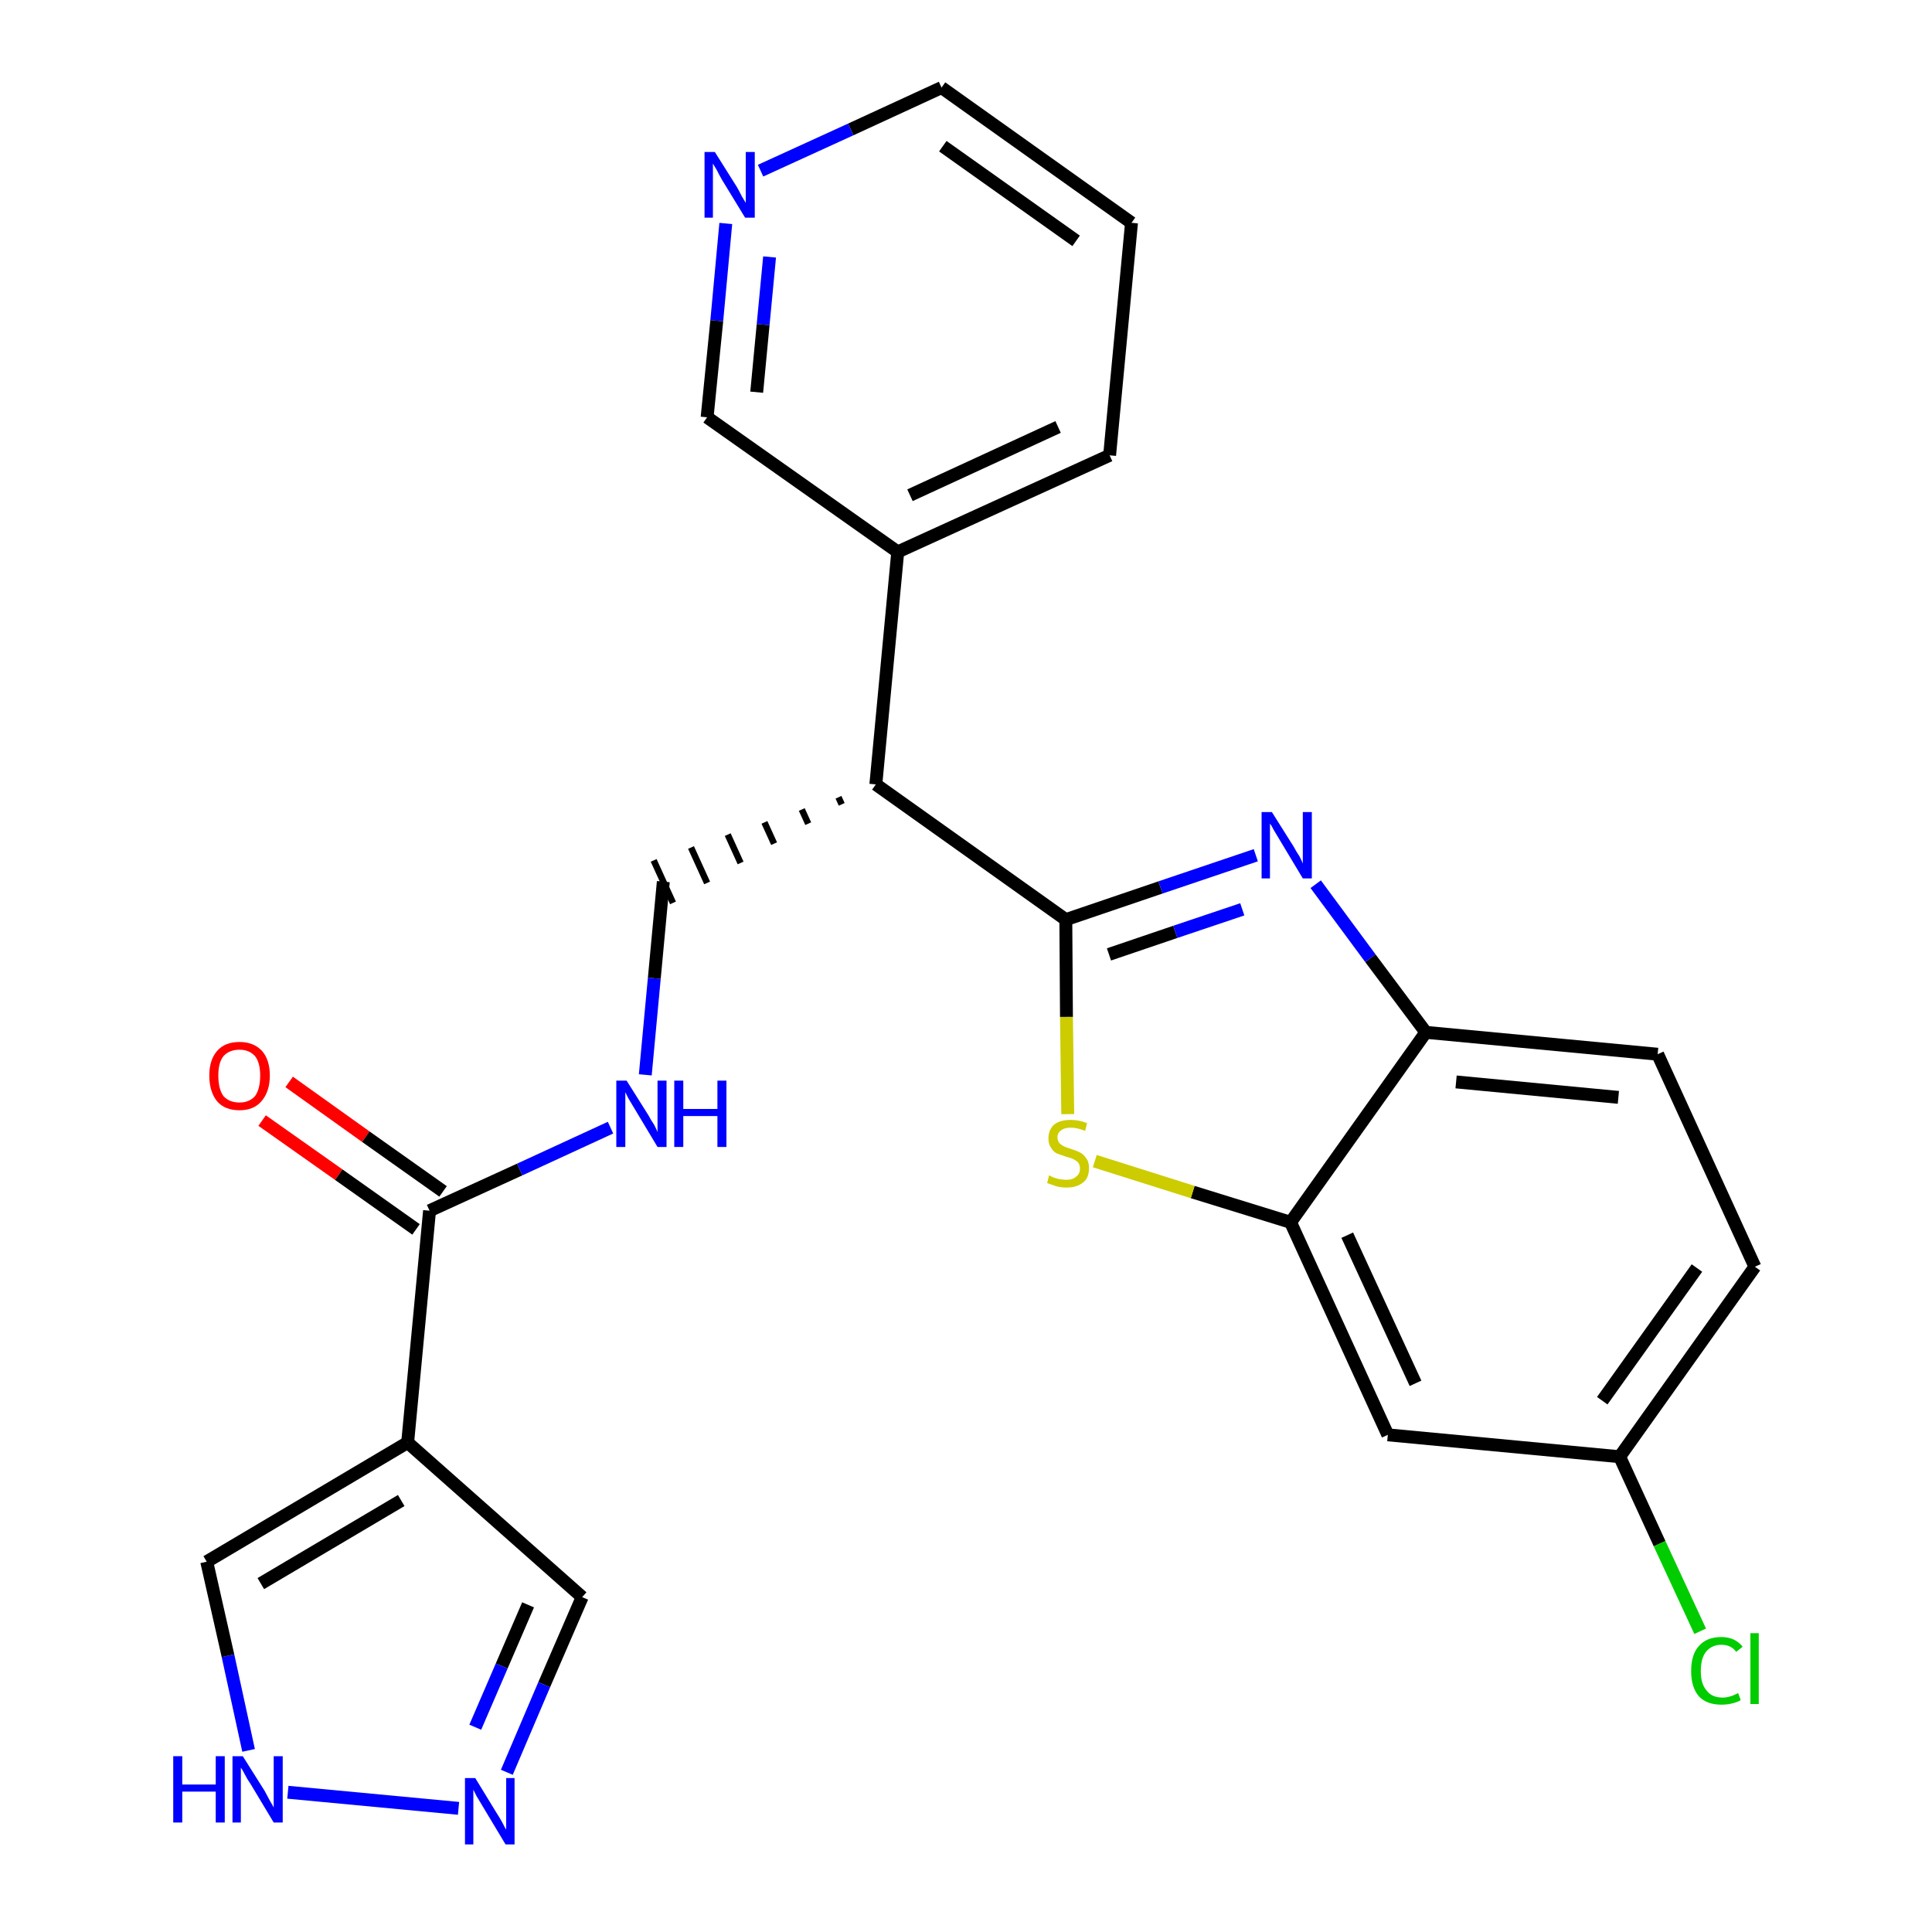 <?xml version='1.0' encoding='iso-8859-1'?>
<svg version='1.1' baseProfile='full'
              xmlns='http://www.w3.org/2000/svg'
                      xmlns:rdkit='http://www.rdkit.org/xml'
                      xmlns:xlink='http://www.w3.org/1999/xlink'
                  xml:space='preserve'
width='300px' height='300px' viewBox='0 0 300 300'>
<!-- END OF HEADER -->
<path class='bond-0 atom-0 atom-1' d='M 40.7,174.0 L 52.6,182.4' style='fill:none;fill-rule:evenodd;stroke:#FF0000;stroke-width:2.0px;stroke-linecap:butt;stroke-linejoin:miter;stroke-opacity:1' />
<path class='bond-0 atom-0 atom-1' d='M 52.6,182.4 L 64.6,190.9' style='fill:none;fill-rule:evenodd;stroke:#000000;stroke-width:2.0px;stroke-linecap:butt;stroke-linejoin:miter;stroke-opacity:1' />
<path class='bond-0 atom-0 atom-1' d='M 44.9,168.0 L 56.8,176.5' style='fill:none;fill-rule:evenodd;stroke:#FF0000;stroke-width:2.0px;stroke-linecap:butt;stroke-linejoin:miter;stroke-opacity:1' />
<path class='bond-0 atom-0 atom-1' d='M 56.8,176.5 L 68.8,185.0' style='fill:none;fill-rule:evenodd;stroke:#000000;stroke-width:2.0px;stroke-linecap:butt;stroke-linejoin:miter;stroke-opacity:1' />
<path class='bond-1 atom-1 atom-2' d='M 66.7,188.0 L 80.7,181.6' style='fill:none;fill-rule:evenodd;stroke:#000000;stroke-width:2.0px;stroke-linecap:butt;stroke-linejoin:miter;stroke-opacity:1' />
<path class='bond-1 atom-1 atom-2' d='M 80.7,181.6 L 94.8,175.1' style='fill:none;fill-rule:evenodd;stroke:#0000FF;stroke-width:2.0px;stroke-linecap:butt;stroke-linejoin:miter;stroke-opacity:1' />
<path class='bond-20 atom-1 atom-21' d='M 66.7,188.0 L 63.3,224.0' style='fill:none;fill-rule:evenodd;stroke:#000000;stroke-width:2.0px;stroke-linecap:butt;stroke-linejoin:miter;stroke-opacity:1' />
<path class='bond-2 atom-2 atom-3' d='M 100.2,166.9 L 101.6,151.9' style='fill:none;fill-rule:evenodd;stroke:#0000FF;stroke-width:2.0px;stroke-linecap:butt;stroke-linejoin:miter;stroke-opacity:1' />
<path class='bond-2 atom-2 atom-3' d='M 101.6,151.9 L 103.0,136.9' style='fill:none;fill-rule:evenodd;stroke:#000000;stroke-width:2.0px;stroke-linecap:butt;stroke-linejoin:miter;stroke-opacity:1' />
<path class='bond-3 atom-4 atom-3' d='M 130.2,123.8 L 130.7,124.9' style='fill:none;fill-rule:evenodd;stroke:#000000;stroke-width:1.0px;stroke-linecap:butt;stroke-linejoin:miter;stroke-opacity:1' />
<path class='bond-3 atom-4 atom-3' d='M 124.5,125.7 L 125.5,127.9' style='fill:none;fill-rule:evenodd;stroke:#000000;stroke-width:1.0px;stroke-linecap:butt;stroke-linejoin:miter;stroke-opacity:1' />
<path class='bond-3 atom-4 atom-3' d='M 118.7,127.7 L 120.2,131.0' style='fill:none;fill-rule:evenodd;stroke:#000000;stroke-width:1.0px;stroke-linecap:butt;stroke-linejoin:miter;stroke-opacity:1' />
<path class='bond-3 atom-4 atom-3' d='M 113.0,129.6 L 115.0,134.0' style='fill:none;fill-rule:evenodd;stroke:#000000;stroke-width:1.0px;stroke-linecap:butt;stroke-linejoin:miter;stroke-opacity:1' />
<path class='bond-3 atom-4 atom-3' d='M 107.3,131.6 L 109.8,137.1' style='fill:none;fill-rule:evenodd;stroke:#000000;stroke-width:1.0px;stroke-linecap:butt;stroke-linejoin:miter;stroke-opacity:1' />
<path class='bond-3 atom-4 atom-3' d='M 101.5,133.6 L 104.5,140.2' style='fill:none;fill-rule:evenodd;stroke:#000000;stroke-width:1.0px;stroke-linecap:butt;stroke-linejoin:miter;stroke-opacity:1' />
<path class='bond-4 atom-4 atom-5' d='M 136.0,121.8 L 139.4,85.7' style='fill:none;fill-rule:evenodd;stroke:#000000;stroke-width:2.0px;stroke-linecap:butt;stroke-linejoin:miter;stroke-opacity:1' />
<path class='bond-10 atom-4 atom-11' d='M 136.0,121.8 L 165.5,142.8' style='fill:none;fill-rule:evenodd;stroke:#000000;stroke-width:2.0px;stroke-linecap:butt;stroke-linejoin:miter;stroke-opacity:1' />
<path class='bond-5 atom-5 atom-6' d='M 139.4,85.7 L 172.3,70.7' style='fill:none;fill-rule:evenodd;stroke:#000000;stroke-width:2.0px;stroke-linecap:butt;stroke-linejoin:miter;stroke-opacity:1' />
<path class='bond-5 atom-5 atom-6' d='M 141.3,76.9 L 164.3,66.3' style='fill:none;fill-rule:evenodd;stroke:#000000;stroke-width:2.0px;stroke-linecap:butt;stroke-linejoin:miter;stroke-opacity:1' />
<path class='bond-25 atom-10 atom-5' d='M 109.8,64.8 L 139.4,85.7' style='fill:none;fill-rule:evenodd;stroke:#000000;stroke-width:2.0px;stroke-linecap:butt;stroke-linejoin:miter;stroke-opacity:1' />
<path class='bond-6 atom-6 atom-7' d='M 172.3,70.7 L 175.7,34.6' style='fill:none;fill-rule:evenodd;stroke:#000000;stroke-width:2.0px;stroke-linecap:butt;stroke-linejoin:miter;stroke-opacity:1' />
<path class='bond-7 atom-7 atom-8' d='M 175.7,34.6 L 146.2,13.6' style='fill:none;fill-rule:evenodd;stroke:#000000;stroke-width:2.0px;stroke-linecap:butt;stroke-linejoin:miter;stroke-opacity:1' />
<path class='bond-7 atom-7 atom-8' d='M 167.1,37.4 L 146.4,22.7' style='fill:none;fill-rule:evenodd;stroke:#000000;stroke-width:2.0px;stroke-linecap:butt;stroke-linejoin:miter;stroke-opacity:1' />
<path class='bond-8 atom-8 atom-9' d='M 146.2,13.6 L 132.1,20.1' style='fill:none;fill-rule:evenodd;stroke:#000000;stroke-width:2.0px;stroke-linecap:butt;stroke-linejoin:miter;stroke-opacity:1' />
<path class='bond-8 atom-8 atom-9' d='M 132.1,20.1 L 118.1,26.5' style='fill:none;fill-rule:evenodd;stroke:#0000FF;stroke-width:2.0px;stroke-linecap:butt;stroke-linejoin:miter;stroke-opacity:1' />
<path class='bond-9 atom-9 atom-10' d='M 112.7,34.7 L 111.3,49.8' style='fill:none;fill-rule:evenodd;stroke:#0000FF;stroke-width:2.0px;stroke-linecap:butt;stroke-linejoin:miter;stroke-opacity:1' />
<path class='bond-9 atom-9 atom-10' d='M 111.3,49.8 L 109.8,64.8' style='fill:none;fill-rule:evenodd;stroke:#000000;stroke-width:2.0px;stroke-linecap:butt;stroke-linejoin:miter;stroke-opacity:1' />
<path class='bond-9 atom-9 atom-10' d='M 119.5,39.9 L 118.5,50.4' style='fill:none;fill-rule:evenodd;stroke:#0000FF;stroke-width:2.0px;stroke-linecap:butt;stroke-linejoin:miter;stroke-opacity:1' />
<path class='bond-9 atom-9 atom-10' d='M 118.5,50.4 L 117.5,60.9' style='fill:none;fill-rule:evenodd;stroke:#000000;stroke-width:2.0px;stroke-linecap:butt;stroke-linejoin:miter;stroke-opacity:1' />
<path class='bond-11 atom-11 atom-12' d='M 165.5,142.8 L 180.2,137.8' style='fill:none;fill-rule:evenodd;stroke:#000000;stroke-width:2.0px;stroke-linecap:butt;stroke-linejoin:miter;stroke-opacity:1' />
<path class='bond-11 atom-11 atom-12' d='M 180.2,137.8 L 195.0,132.8' style='fill:none;fill-rule:evenodd;stroke:#0000FF;stroke-width:2.0px;stroke-linecap:butt;stroke-linejoin:miter;stroke-opacity:1' />
<path class='bond-11 atom-11 atom-12' d='M 172.2,148.2 L 182.5,144.7' style='fill:none;fill-rule:evenodd;stroke:#000000;stroke-width:2.0px;stroke-linecap:butt;stroke-linejoin:miter;stroke-opacity:1' />
<path class='bond-11 atom-11 atom-12' d='M 182.5,144.7 L 192.9,141.2' style='fill:none;fill-rule:evenodd;stroke:#0000FF;stroke-width:2.0px;stroke-linecap:butt;stroke-linejoin:miter;stroke-opacity:1' />
<path class='bond-26 atom-20 atom-11' d='M 165.8,173.0 L 165.6,157.9' style='fill:none;fill-rule:evenodd;stroke:#CCCC00;stroke-width:2.0px;stroke-linecap:butt;stroke-linejoin:miter;stroke-opacity:1' />
<path class='bond-26 atom-20 atom-11' d='M 165.6,157.9 L 165.5,142.8' style='fill:none;fill-rule:evenodd;stroke:#000000;stroke-width:2.0px;stroke-linecap:butt;stroke-linejoin:miter;stroke-opacity:1' />
<path class='bond-12 atom-12 atom-13' d='M 204.3,137.3 L 212.8,148.8' style='fill:none;fill-rule:evenodd;stroke:#0000FF;stroke-width:2.0px;stroke-linecap:butt;stroke-linejoin:miter;stroke-opacity:1' />
<path class='bond-12 atom-12 atom-13' d='M 212.8,148.8 L 221.4,160.3' style='fill:none;fill-rule:evenodd;stroke:#000000;stroke-width:2.0px;stroke-linecap:butt;stroke-linejoin:miter;stroke-opacity:1' />
<path class='bond-13 atom-13 atom-14' d='M 221.4,160.3 L 257.4,163.7' style='fill:none;fill-rule:evenodd;stroke:#000000;stroke-width:2.0px;stroke-linecap:butt;stroke-linejoin:miter;stroke-opacity:1' />
<path class='bond-13 atom-13 atom-14' d='M 226.1,168.0 L 251.3,170.4' style='fill:none;fill-rule:evenodd;stroke:#000000;stroke-width:2.0px;stroke-linecap:butt;stroke-linejoin:miter;stroke-opacity:1' />
<path class='bond-28 atom-19 atom-13' d='M 200.4,189.8 L 221.4,160.3' style='fill:none;fill-rule:evenodd;stroke:#000000;stroke-width:2.0px;stroke-linecap:butt;stroke-linejoin:miter;stroke-opacity:1' />
<path class='bond-14 atom-14 atom-15' d='M 257.4,163.7 L 272.5,196.7' style='fill:none;fill-rule:evenodd;stroke:#000000;stroke-width:2.0px;stroke-linecap:butt;stroke-linejoin:miter;stroke-opacity:1' />
<path class='bond-15 atom-15 atom-16' d='M 272.5,196.7 L 251.5,226.2' style='fill:none;fill-rule:evenodd;stroke:#000000;stroke-width:2.0px;stroke-linecap:butt;stroke-linejoin:miter;stroke-opacity:1' />
<path class='bond-15 atom-15 atom-16' d='M 263.5,196.9 L 248.8,217.5' style='fill:none;fill-rule:evenodd;stroke:#000000;stroke-width:2.0px;stroke-linecap:butt;stroke-linejoin:miter;stroke-opacity:1' />
<path class='bond-16 atom-16 atom-17' d='M 251.5,226.2 L 257.7,239.7' style='fill:none;fill-rule:evenodd;stroke:#000000;stroke-width:2.0px;stroke-linecap:butt;stroke-linejoin:miter;stroke-opacity:1' />
<path class='bond-16 atom-16 atom-17' d='M 257.7,239.7 L 264.0,253.3' style='fill:none;fill-rule:evenodd;stroke:#00CC00;stroke-width:2.0px;stroke-linecap:butt;stroke-linejoin:miter;stroke-opacity:1' />
<path class='bond-17 atom-16 atom-18' d='M 251.5,226.2 L 215.5,222.8' style='fill:none;fill-rule:evenodd;stroke:#000000;stroke-width:2.0px;stroke-linecap:butt;stroke-linejoin:miter;stroke-opacity:1' />
<path class='bond-18 atom-18 atom-19' d='M 215.5,222.8 L 200.4,189.8' style='fill:none;fill-rule:evenodd;stroke:#000000;stroke-width:2.0px;stroke-linecap:butt;stroke-linejoin:miter;stroke-opacity:1' />
<path class='bond-18 atom-18 atom-19' d='M 219.8,214.8 L 209.2,191.8' style='fill:none;fill-rule:evenodd;stroke:#000000;stroke-width:2.0px;stroke-linecap:butt;stroke-linejoin:miter;stroke-opacity:1' />
<path class='bond-19 atom-19 atom-20' d='M 200.4,189.8 L 185.2,185.1' style='fill:none;fill-rule:evenodd;stroke:#000000;stroke-width:2.0px;stroke-linecap:butt;stroke-linejoin:miter;stroke-opacity:1' />
<path class='bond-19 atom-19 atom-20' d='M 185.2,185.1 L 170.0,180.3' style='fill:none;fill-rule:evenodd;stroke:#CCCC00;stroke-width:2.0px;stroke-linecap:butt;stroke-linejoin:miter;stroke-opacity:1' />
<path class='bond-21 atom-21 atom-22' d='M 63.3,224.0 L 90.4,248.0' style='fill:none;fill-rule:evenodd;stroke:#000000;stroke-width:2.0px;stroke-linecap:butt;stroke-linejoin:miter;stroke-opacity:1' />
<path class='bond-27 atom-25 atom-21' d='M 32.1,242.5 L 63.3,224.0' style='fill:none;fill-rule:evenodd;stroke:#000000;stroke-width:2.0px;stroke-linecap:butt;stroke-linejoin:miter;stroke-opacity:1' />
<path class='bond-27 atom-25 atom-21' d='M 40.5,245.9 L 62.3,233.0' style='fill:none;fill-rule:evenodd;stroke:#000000;stroke-width:2.0px;stroke-linecap:butt;stroke-linejoin:miter;stroke-opacity:1' />
<path class='bond-22 atom-22 atom-23' d='M 90.4,248.0 L 84.5,261.6' style='fill:none;fill-rule:evenodd;stroke:#000000;stroke-width:2.0px;stroke-linecap:butt;stroke-linejoin:miter;stroke-opacity:1' />
<path class='bond-22 atom-22 atom-23' d='M 84.5,261.6 L 78.7,275.2' style='fill:none;fill-rule:evenodd;stroke:#0000FF;stroke-width:2.0px;stroke-linecap:butt;stroke-linejoin:miter;stroke-opacity:1' />
<path class='bond-22 atom-22 atom-23' d='M 82.0,249.2 L 77.9,258.7' style='fill:none;fill-rule:evenodd;stroke:#000000;stroke-width:2.0px;stroke-linecap:butt;stroke-linejoin:miter;stroke-opacity:1' />
<path class='bond-22 atom-22 atom-23' d='M 77.9,258.7 L 73.8,268.2' style='fill:none;fill-rule:evenodd;stroke:#0000FF;stroke-width:2.0px;stroke-linecap:butt;stroke-linejoin:miter;stroke-opacity:1' />
<path class='bond-23 atom-23 atom-24' d='M 71.2,280.8 L 44.7,278.3' style='fill:none;fill-rule:evenodd;stroke:#0000FF;stroke-width:2.0px;stroke-linecap:butt;stroke-linejoin:miter;stroke-opacity:1' />
<path class='bond-24 atom-24 atom-25' d='M 38.6,271.8 L 35.4,257.1' style='fill:none;fill-rule:evenodd;stroke:#0000FF;stroke-width:2.0px;stroke-linecap:butt;stroke-linejoin:miter;stroke-opacity:1' />
<path class='bond-24 atom-24 atom-25' d='M 35.4,257.1 L 32.1,242.5' style='fill:none;fill-rule:evenodd;stroke:#000000;stroke-width:2.0px;stroke-linecap:butt;stroke-linejoin:miter;stroke-opacity:1' />
<path  class='atom-0' d='M 32.5 167.0
Q 32.5 164.6, 33.7 163.2
Q 34.9 161.8, 37.2 161.8
Q 39.4 161.8, 40.7 163.2
Q 41.9 164.6, 41.9 167.0
Q 41.9 169.5, 40.6 171.0
Q 39.4 172.4, 37.2 172.4
Q 34.9 172.4, 33.7 171.0
Q 32.5 169.5, 32.5 167.0
M 37.2 171.2
Q 38.7 171.2, 39.6 170.2
Q 40.4 169.1, 40.4 167.0
Q 40.4 165.0, 39.6 164.0
Q 38.7 163.0, 37.2 163.0
Q 35.6 163.0, 34.7 164.0
Q 33.9 165.0, 33.9 167.0
Q 33.9 169.1, 34.7 170.2
Q 35.6 171.2, 37.2 171.2
' fill='#FF0000'/>
<path  class='atom-2' d='M 97.3 167.8
L 100.7 173.2
Q 101.0 173.8, 101.6 174.7
Q 102.1 175.7, 102.1 175.8
L 102.1 167.8
L 103.5 167.8
L 103.5 178.1
L 102.1 178.1
L 98.5 172.1
Q 98.1 171.4, 97.6 170.6
Q 97.2 169.8, 97.1 169.6
L 97.1 178.1
L 95.7 178.1
L 95.7 167.8
L 97.3 167.8
' fill='#0000FF'/>
<path  class='atom-2' d='M 104.7 167.8
L 106.1 167.8
L 106.1 172.2
L 111.4 172.2
L 111.4 167.8
L 112.8 167.8
L 112.8 178.1
L 111.4 178.1
L 111.4 173.3
L 106.1 173.3
L 106.1 178.1
L 104.7 178.1
L 104.7 167.8
' fill='#0000FF'/>
<path  class='atom-9' d='M 111.0 23.6
L 114.4 29.0
Q 114.7 29.5, 115.2 30.5
Q 115.8 31.5, 115.8 31.5
L 115.8 23.6
L 117.2 23.6
L 117.2 33.8
L 115.7 33.8
L 112.1 27.9
Q 111.7 27.2, 111.3 26.4
Q 110.8 25.6, 110.7 25.4
L 110.7 33.8
L 109.4 33.8
L 109.4 23.6
L 111.0 23.6
' fill='#0000FF'/>
<path  class='atom-12' d='M 197.5 126.1
L 200.9 131.5
Q 201.2 132.1, 201.8 133.0
Q 202.3 134.0, 202.3 134.1
L 202.3 126.1
L 203.7 126.1
L 203.7 136.4
L 202.3 136.4
L 198.7 130.4
Q 198.3 129.7, 197.8 128.9
Q 197.4 128.1, 197.2 127.9
L 197.2 136.4
L 195.9 136.4
L 195.9 126.1
L 197.5 126.1
' fill='#0000FF'/>
<path  class='atom-17' d='M 262.6 259.5
Q 262.6 256.9, 263.8 255.6
Q 265.0 254.2, 267.3 254.2
Q 269.4 254.2, 270.6 255.7
L 269.6 256.5
Q 268.8 255.4, 267.3 255.4
Q 265.8 255.4, 264.9 256.5
Q 264.1 257.5, 264.1 259.5
Q 264.1 261.5, 265.0 262.5
Q 265.8 263.6, 267.5 263.6
Q 268.6 263.6, 269.9 262.9
L 270.3 264.0
Q 269.8 264.3, 269.0 264.5
Q 268.2 264.7, 267.3 264.7
Q 265.0 264.7, 263.8 263.4
Q 262.6 262.0, 262.6 259.5
' fill='#00CC00'/>
<path  class='atom-17' d='M 271.8 253.6
L 273.1 253.6
L 273.1 264.6
L 271.8 264.6
L 271.8 253.6
' fill='#00CC00'/>
<path  class='atom-20' d='M 162.9 182.5
Q 163.1 182.6, 163.5 182.8
Q 164.0 183.0, 164.5 183.1
Q 165.1 183.2, 165.6 183.2
Q 166.6 183.2, 167.1 182.7
Q 167.7 182.3, 167.7 181.4
Q 167.7 180.9, 167.4 180.5
Q 167.1 180.2, 166.7 180.0
Q 166.3 179.8, 165.5 179.6
Q 164.6 179.3, 164.1 179.1
Q 163.5 178.8, 163.2 178.2
Q 162.8 177.7, 162.8 176.8
Q 162.8 175.5, 163.6 174.7
Q 164.5 173.9, 166.3 173.9
Q 167.5 173.9, 168.8 174.4
L 168.5 175.6
Q 167.2 175.1, 166.3 175.1
Q 165.3 175.1, 164.8 175.5
Q 164.2 175.9, 164.2 176.6
Q 164.2 177.1, 164.5 177.5
Q 164.8 177.8, 165.2 178.0
Q 165.6 178.2, 166.3 178.4
Q 167.2 178.7, 167.8 179.0
Q 168.3 179.3, 168.7 179.9
Q 169.1 180.4, 169.1 181.4
Q 169.1 182.9, 168.2 183.6
Q 167.2 184.4, 165.7 184.4
Q 164.7 184.4, 164.0 184.2
Q 163.4 184.0, 162.6 183.7
L 162.9 182.5
' fill='#CCCC00'/>
<path  class='atom-23' d='M 73.8 276.1
L 77.1 281.5
Q 77.5 282.1, 78.0 283.0
Q 78.5 284.0, 78.6 284.1
L 78.6 276.1
L 79.9 276.1
L 79.9 286.4
L 78.5 286.4
L 74.9 280.4
Q 74.5 279.7, 74.0 278.9
Q 73.6 278.1, 73.5 277.9
L 73.5 286.4
L 72.2 286.4
L 72.2 276.1
L 73.8 276.1
' fill='#0000FF'/>
<path  class='atom-24' d='M 26.9 272.7
L 28.3 272.7
L 28.3 277.1
L 33.5 277.1
L 33.5 272.7
L 34.9 272.7
L 34.9 283.0
L 33.5 283.0
L 33.5 278.2
L 28.3 278.2
L 28.3 283.0
L 26.9 283.0
L 26.9 272.7
' fill='#0000FF'/>
<path  class='atom-24' d='M 37.7 272.7
L 41.1 278.1
Q 41.4 278.7, 41.9 279.6
Q 42.5 280.6, 42.5 280.7
L 42.5 272.7
L 43.9 272.7
L 43.9 283.0
L 42.5 283.0
L 38.9 277.0
Q 38.4 276.3, 38.0 275.5
Q 37.6 274.7, 37.4 274.5
L 37.4 283.0
L 36.1 283.0
L 36.1 272.7
L 37.7 272.7
' fill='#0000FF'/>
</svg>
